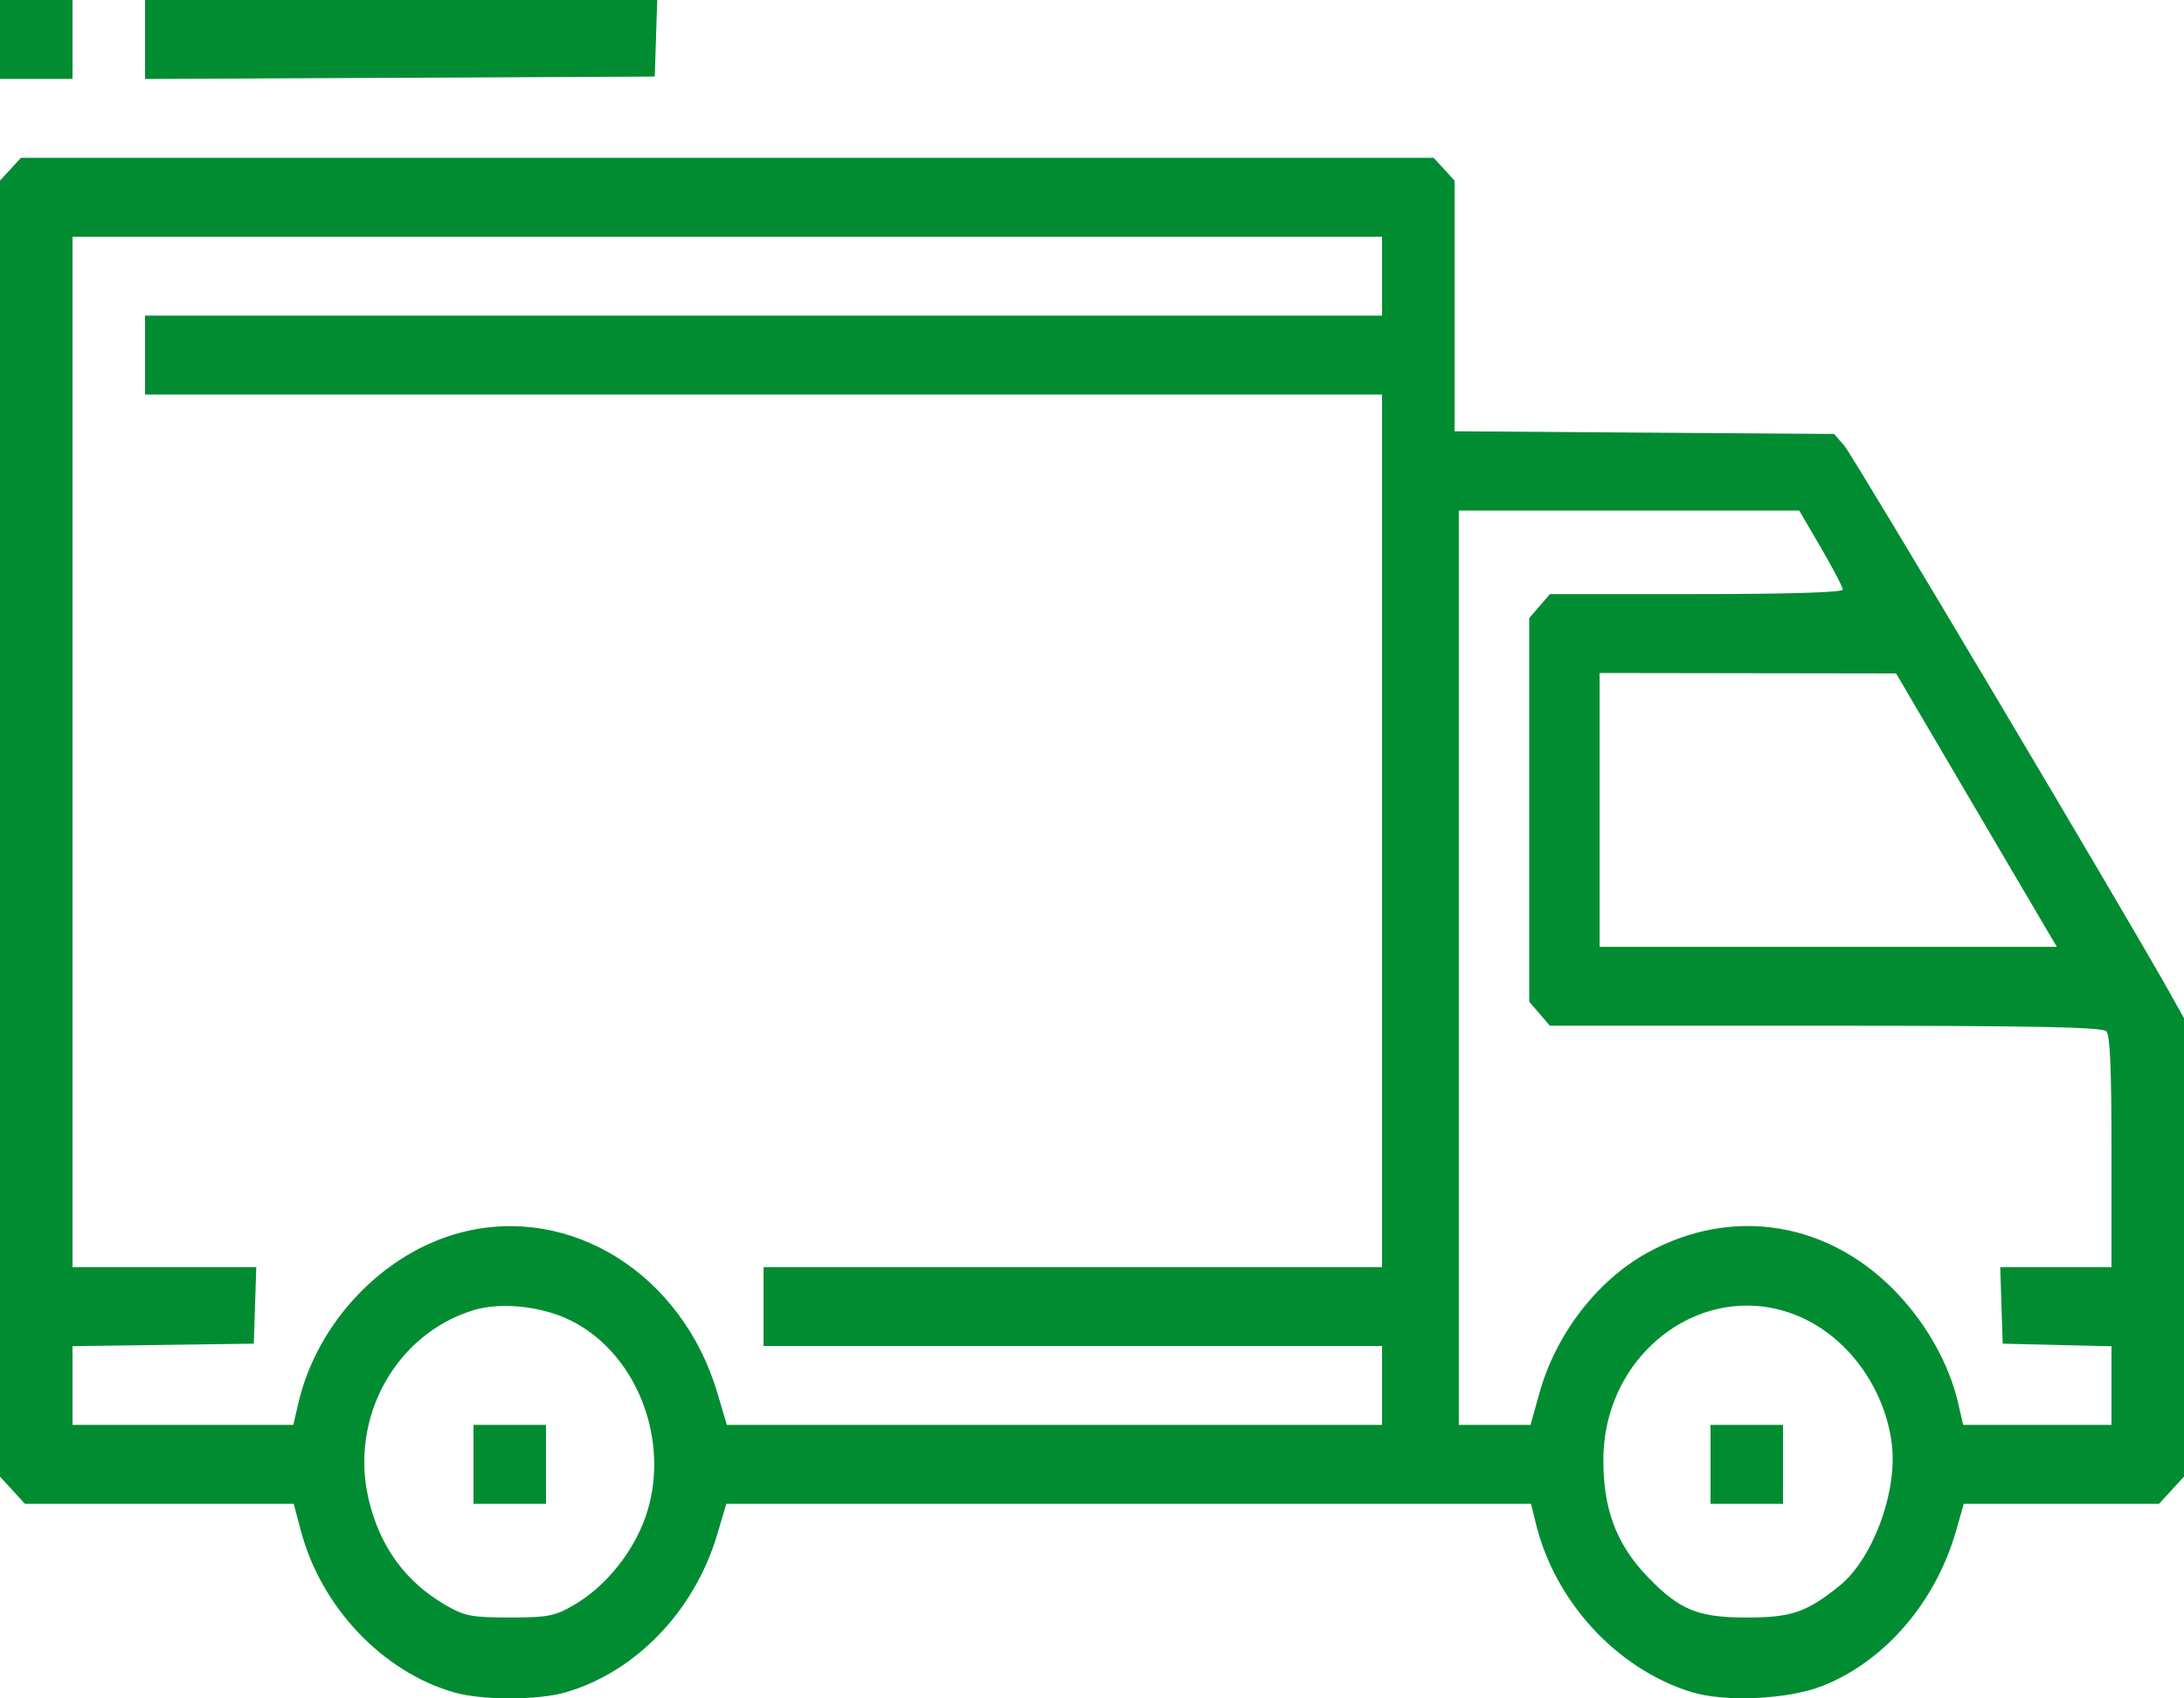 <svg width="90" height="70" viewBox="0 0 90 70" fill="none" xmlns="http://www.w3.org/2000/svg">
<path fill-rule="evenodd" clip-rule="evenodd" d="M0 1.626V3.252H1.494H2.988V1.626V0H1.494H0V1.626ZM5.977 1.628V3.255L16.48 3.206L26.982 3.156L27.033 1.578L27.084 0H16.53H5.977V1.628ZM0.432 6.974L0 7.443V34.152V60.862L0.514 61.421L1.028 61.98H6.566H12.104L12.395 63.08C13.23 66.231 15.745 68.893 18.698 69.749C19.855 70.084 22.157 70.084 23.314 69.749C26.194 68.914 28.612 66.401 29.547 63.271L29.932 61.98H46.512H63.092L63.291 62.793C64.079 66.016 66.612 68.769 69.677 69.732C71.063 70.167 73.683 70.048 75.108 69.484C77.674 68.47 79.775 66.025 80.611 63.08L80.924 61.98H84.948H88.972L89.486 61.421L90 60.862V51.414V41.967L89.419 40.926C87.639 37.74 76.355 18.767 75.999 18.364L75.578 17.886L67.76 17.831L59.941 17.775V12.609V7.443L59.51 6.974L59.078 6.504H29.971H0.863L0.432 6.974ZM56.953 11.382V13.008H31.465H5.977V14.634V16.26H31.465H56.953V34.242V52.224H44.209H31.465V53.85V55.476H44.209H56.953V57.102V58.728H43.453H29.952L29.563 57.414C28.114 52.516 23.53 49.635 19.027 50.79C15.809 51.616 13.069 54.486 12.291 57.845L12.087 58.728H7.538H2.988V57.106V55.483L6.724 55.432L10.459 55.38L10.51 53.802L10.561 52.224H6.775H2.988V30.99V9.756H29.971H56.953V11.382ZM75.041 22.579C75.534 23.424 75.938 24.199 75.938 24.301C75.938 24.416 73.671 24.486 69.904 24.486H63.87L63.444 24.98L63.018 25.473V33.381V41.289L63.444 41.783L63.87 42.276H75.23C83.831 42.276 86.641 42.332 86.801 42.506C86.954 42.672 87.012 44.045 87.012 47.48V52.224H84.719H82.427L82.478 53.802L82.529 55.38L84.77 55.434L87.012 55.487V57.108V58.728H83.957H80.901L80.697 57.845C80.332 56.27 79.458 54.676 78.243 53.37C75.441 50.36 71.425 49.684 67.894 51.628C65.819 52.771 64.117 54.98 63.438 57.414L63.071 58.728H61.594H60.117V39.885V21.043H67.131H74.144L75.041 22.579ZM81.123 32.843C82.767 35.64 84.258 38.176 84.436 38.477L84.761 39.024H75.34H65.918V33.381V27.738L72.026 27.747L78.135 27.756L81.123 32.843ZM23.528 54.429C26.404 55.861 27.765 59.773 26.466 62.871C25.9 64.222 24.829 65.469 23.643 66.156C22.859 66.611 22.573 66.666 21.006 66.666C19.44 66.666 19.152 66.611 18.369 66.158C16.705 65.195 15.65 63.744 15.19 61.789C14.4 58.43 16.305 54.988 19.499 54.004C20.638 53.653 22.328 53.831 23.528 54.429ZM74.438 54.396C76.323 55.336 77.712 57.371 77.964 59.564C78.188 61.519 77.165 64.264 75.803 65.36C74.441 66.455 73.823 66.667 71.982 66.667C69.96 66.667 69.211 66.357 67.881 64.973C66.609 63.649 66.058 62.177 66.073 60.136C66.104 55.535 70.571 52.47 74.438 54.396ZM19.512 60.354V61.98H21.006H22.5V60.354V58.728H21.006H19.512V60.354ZM70.488 60.354V61.98H71.982H73.477V60.354V58.728H71.982H70.488V60.354Z" fill="#028C32"/>
</svg>
